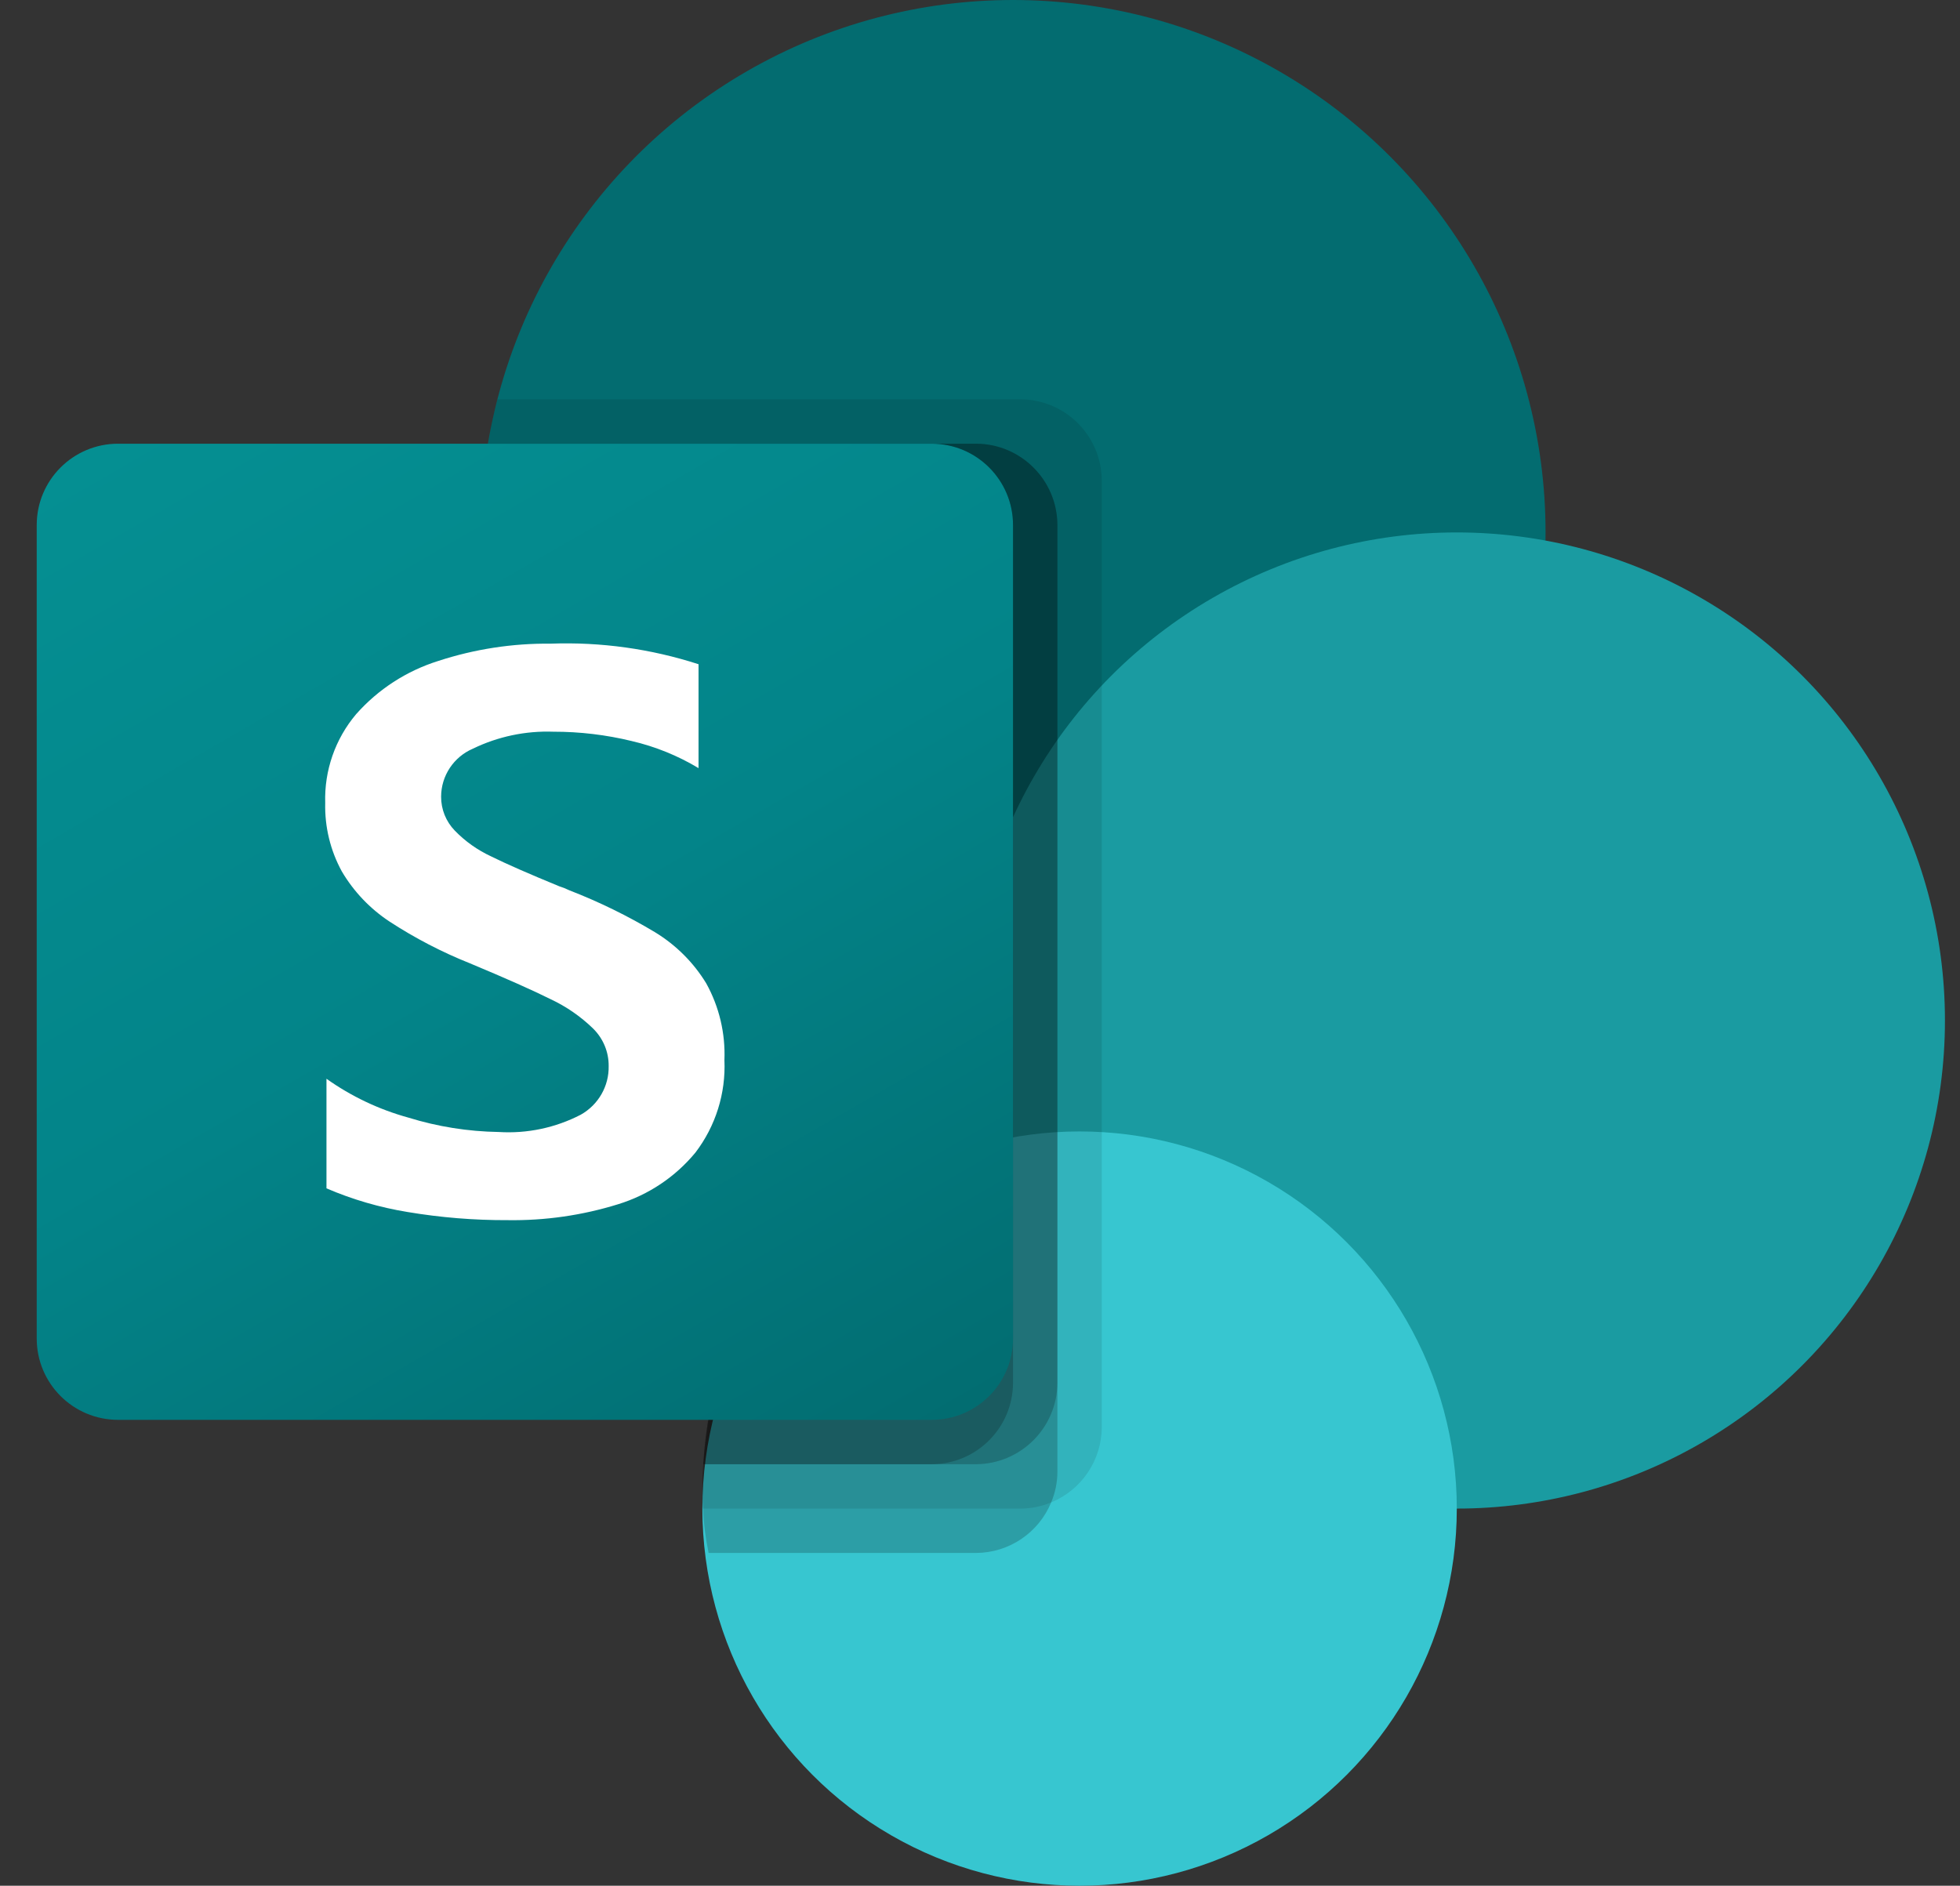 <svg xmlns="http://www.w3.org/2000/svg" width="53" height="51" viewBox="0 0 53 51">
    <rect x="0" y="0" width="53" height="51" fill="#333333" stroke="none"/>
    <defs>
        <linearGradient id="prefix__a" x1="17.372%" x2="82.628%" y1="-6.51%" y2="106.51%">
            <stop offset="0%" stop-color="#058F92"/>
            <stop offset="50%" stop-color="#038489"/>
            <stop offset="100%" stop-color="#026D71"/>
        </linearGradient>
    </defs>
    <g fill="none" transform="translate(.75)">
        <circle cx="26.643" cy="14.4" r="14.4" fill="#036C70"/>
        <circle cx="38.643" cy="27.6" r="13.2" fill="#1A9BA1"/>
        <circle cx="28.443" cy="40.8" r="10.2" fill="#37C6D0"/>
        <path fill="#000" d="M29.043 12.996v25.608c-.006.89-.546 1.69-1.368 2.028-.262.11-.544.168-.828.168h-8.591c-.012-.204-.012-.396-.012-.6-.004-.2.004-.4.024-.6.22-3.836 2.582-7.22 6.107-8.748V28.62c-7.845-1.243-13.196-8.611-11.953-16.457.009-.054.017-.109.027-.163.06-.405.144-.805.252-1.2h14.146c1.21.005 2.19.985 2.196 2.196z" opacity=".1"/>
        <path fill="#000" d="M25.648 12h-13.2c-1.332 7.832 3.935 15.261 11.766 16.595.237.04.475.075.714.103-3.72 1.764-6.43 6.774-6.66 10.902-.02.2-.029.4-.025.6 0 .204 0 .396.012.6.022.403.074.805.156 1.2h7.236c.89-.006 1.689-.545 2.028-1.368.11-.262.168-.544.168-.828V14.196c-.005-1.21-.985-2.19-2.195-2.196z" opacity=".2"/>
        <path fill="#000" d="M25.647 12H12.449c-1.333 7.832 3.935 15.262 11.766 16.596.16.027.32.051.482.073-3.6 1.891-6.203 6.89-6.429 10.931h7.379c1.209-.01 2.186-.987 2.196-2.196V14.196c-.005-1.21-.985-2.191-2.196-2.196z" opacity=".2"/>
        <path fill="#000" d="M24.447 12H12.448c-1.258 7.394 3.374 14.514 10.643 16.358-2.752 3.145-4.44 7.08-4.823 11.242h6.179c1.21-.005 2.19-.985 2.196-2.196V14.196c-.001-1.213-.984-2.195-2.196-2.196z" opacity=".2"/>
        <path fill="url(#prefix__a)" d="M2.442 12h22.001c1.215 0 2.2.985 2.2 2.2v22c0 1.215-.985 2.2-2.2 2.2h-22c-1.216 0-2.2-.985-2.2-2.2v-22c0-1.215.984-2.2 2.2-2.2z"/>
        <path fill="#FFF" d="M9.785 24.925c-.529-.349-.97-.812-1.291-1.356-.311-.568-.466-1.207-.45-1.854-.027-.875.27-1.73.836-2.4.595-.673 1.364-1.171 2.223-1.44.98-.32 2.005-.478 3.036-.467 1.356-.05 2.71.139 4 .556v2.81c-.56-.337-1.17-.584-1.809-.733-.692-.168-1.403-.253-2.116-.252-.751-.027-1.498.13-2.174.458-.522.223-.86.733-.862 1.297-.002.343.13.672.37.92.281.29.615.527.984.698.41.203 1.026.473 1.846.81.09.028.179.063.264.105.807.313 1.586.694 2.328 1.14.562.344 1.034.815 1.376 1.376.352.635.522 1.353.493 2.077.04.899-.237 1.783-.783 2.5-.544.66-1.272 1.147-2.093 1.399-.965.3-1.972.445-2.983.43-.907.004-1.813-.07-2.708-.22-.755-.123-1.492-.338-2.194-.64v-2.964c.67.476 1.42.832 2.215 1.051.792.245 1.615.376 2.444.389.768.048 1.534-.114 2.216-.467.478-.268.768-.775.756-1.319.003-.379-.148-.742-.419-1.01-.336-.327-.726-.597-1.153-.797-.492-.245-1.217-.567-2.175-.967-.762-.304-1.491-.683-2.177-1.13z"/>
    </g>
</svg>
